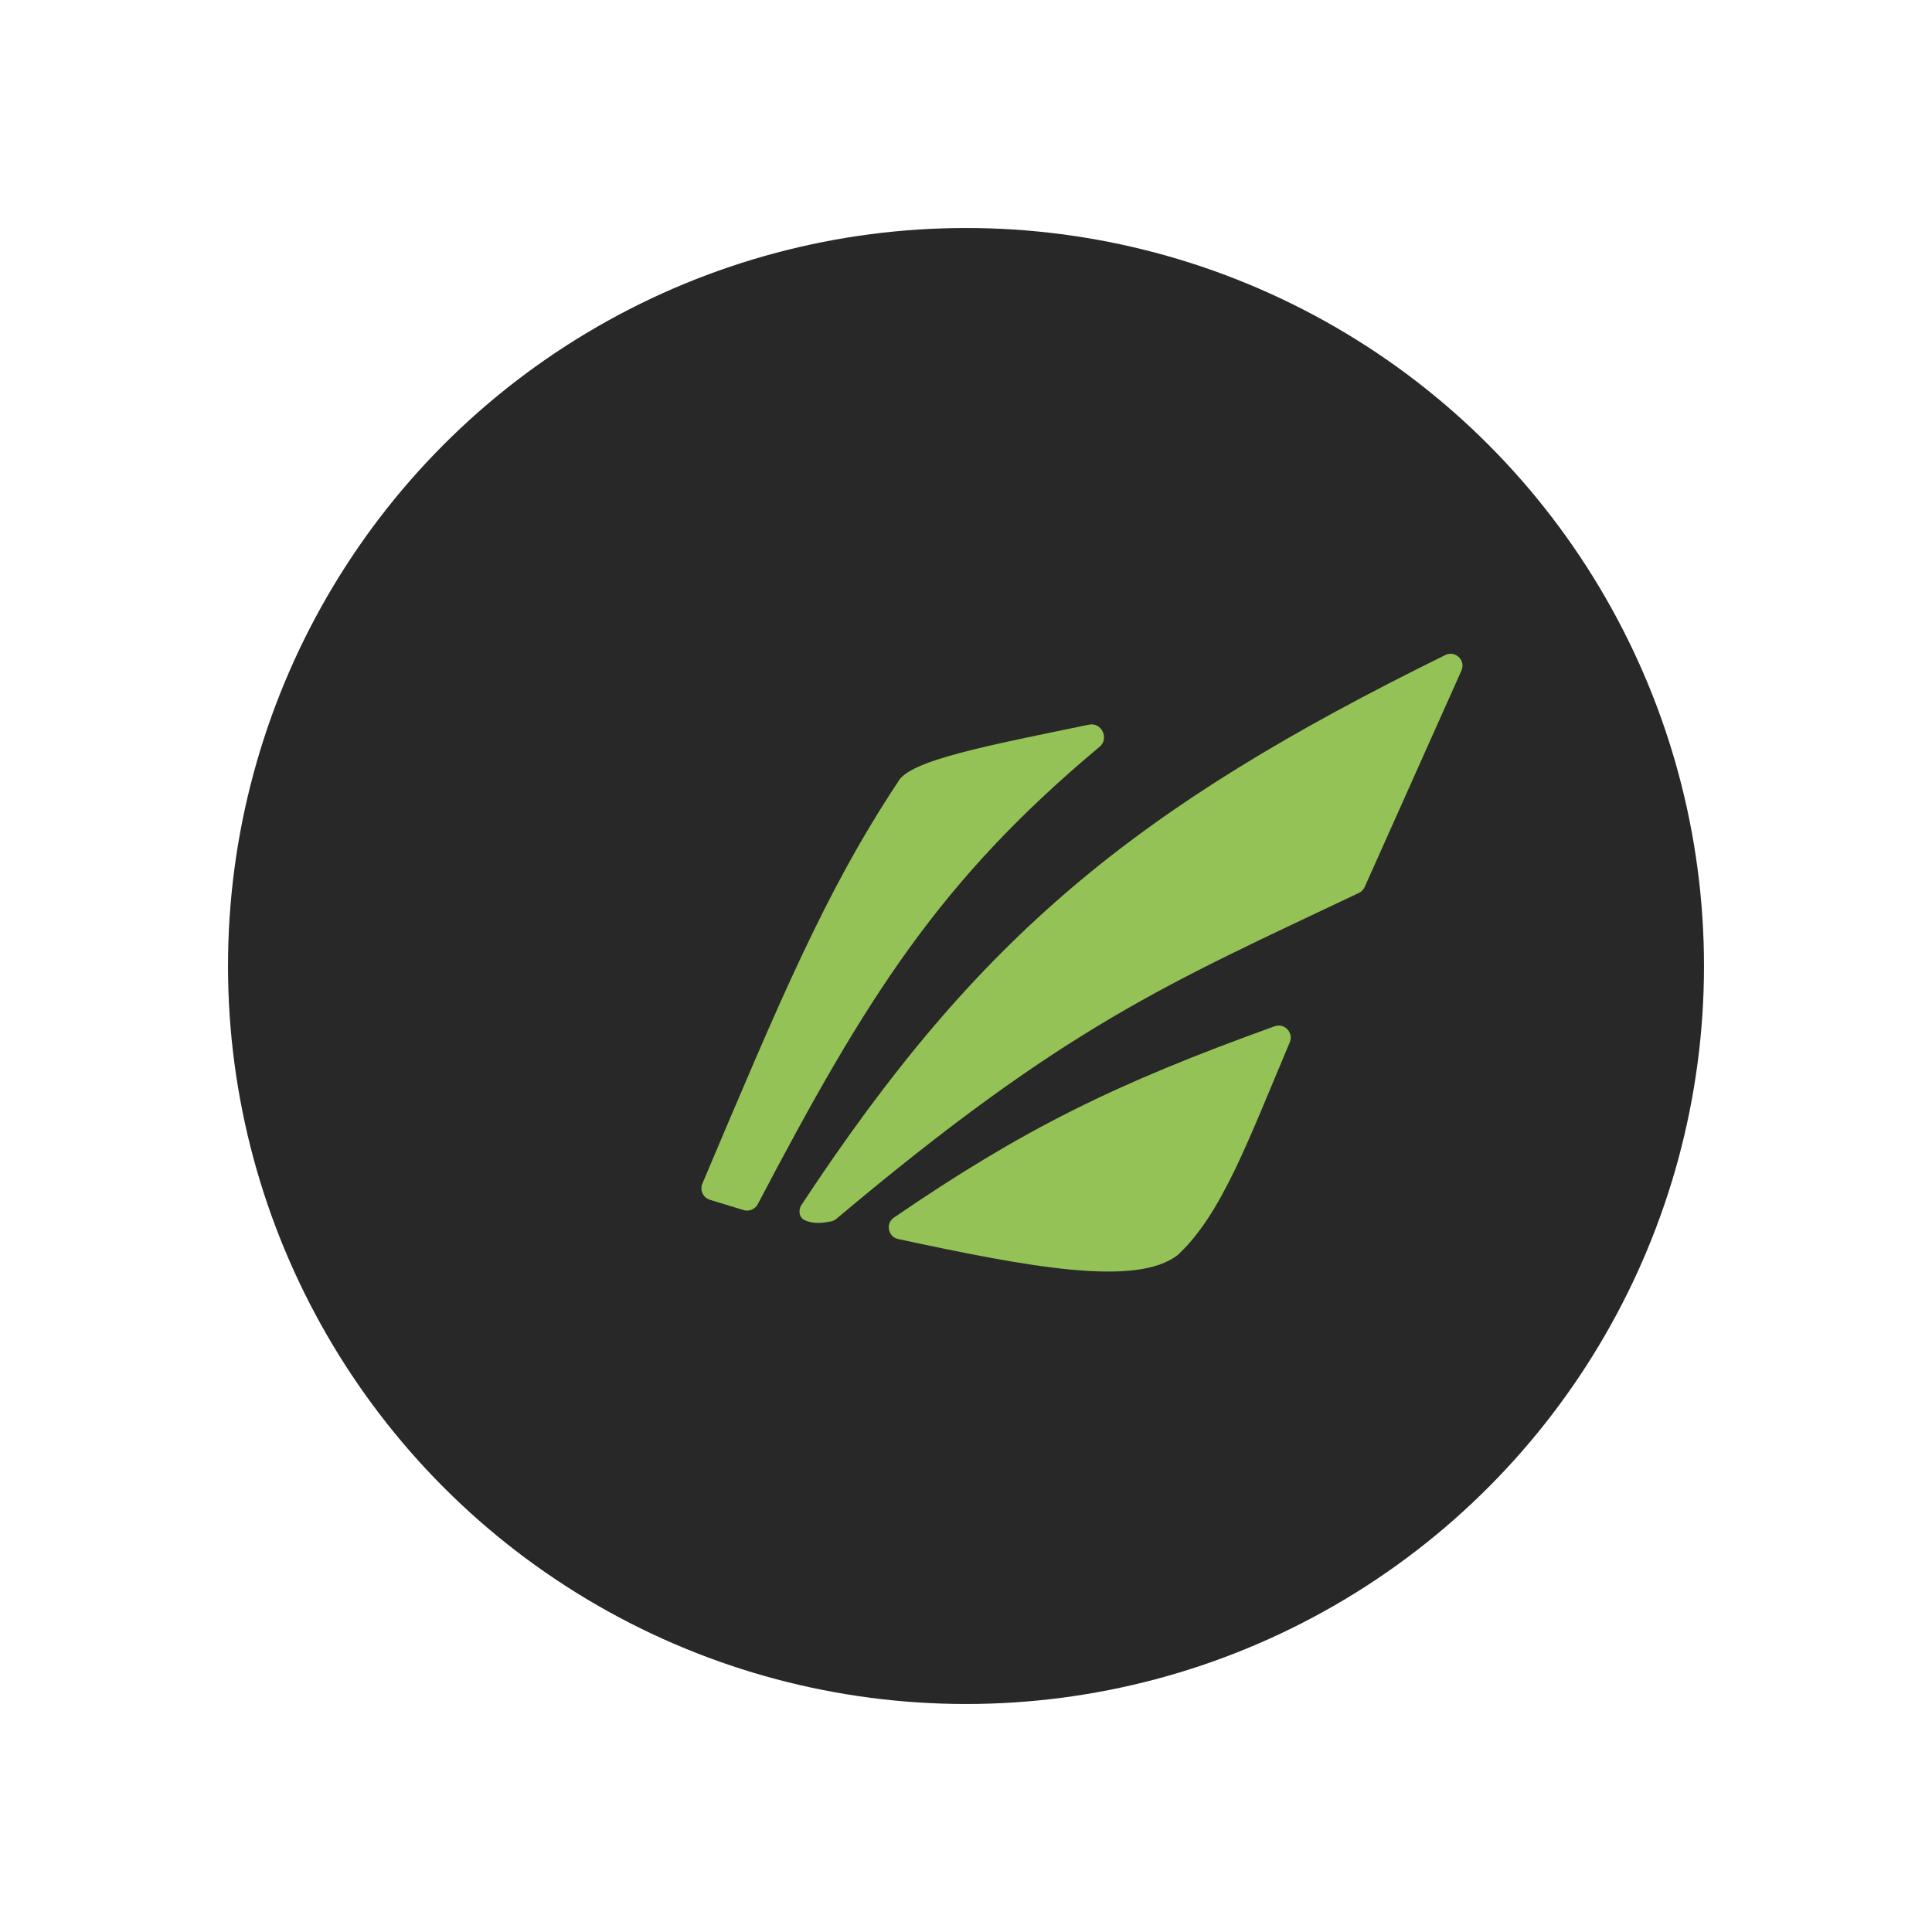 <svg width="161" height="161" viewBox="0 0 161 161" fill="none" xmlns="http://www.w3.org/2000/svg">
<g filter="url(#filter0_d_840_42)">
<circle cx="80.5" cy="76.5" r="61.5" fill="#282828"/>
</g>
<g filter="url(#filter1_d_840_42)">
<path d="M51.969 96.841L49.158 95.983C48.591 95.809 48.3 95.178 48.532 94.632C54.969 79.436 58.727 70.383 64.816 61.182C65.716 59.358 72.336 58.131 80.759 56.385C81.8 56.17 82.45 57.548 81.634 58.23C68.304 69.368 62.199 79.1 53.151 96.343C52.927 96.769 52.429 96.982 51.969 96.841Z" fill="#94C256"/>
<path d="M59.262 97.782C58.325 97.968 57.704 97.959 57.082 97.694C56.592 97.486 56.496 96.856 56.789 96.411C71.567 73.967 84.612 63.297 110.442 50.586C111.279 50.174 112.167 51.033 111.786 51.884L103.722 69.918C103.625 70.135 103.45 70.312 103.235 70.414C87.373 77.949 78.923 81.395 59.696 97.57C59.572 97.674 59.421 97.751 59.262 97.782Z" fill="#94C256"/>
<path d="M96.219 81.523C82.814 86.347 75.209 90.135 64.497 97.464C63.777 97.956 63.996 99.069 64.849 99.253C75.699 101.588 84.693 103.277 88.144 100.583C91.814 97.182 94.017 91.045 97.48 82.861C97.821 82.057 97.041 81.227 96.219 81.523Z" fill="#94C256"/>
</g>
<defs>
<filter id="filter0_d_840_42" x="0.3" y="0.3" width="160.4" height="160.4" filterUnits="userSpaceOnUse" color-interpolation-filters="sRGB">
<feFlood flood-opacity="0" result="BackgroundImageFix"/>
<feColorMatrix in="SourceAlpha" type="matrix" values="0 0 0 0 0 0 0 0 0 0 0 0 0 0 0 0 0 0 127 0" result="hardAlpha"/>
<feOffset dy="4"/>
<feGaussianBlur stdDeviation="9.35"/>
<feComposite in2="hardAlpha" operator="out"/>
<feColorMatrix type="matrix" values="0 0 0 0 0 0 0 0 0 0 0 0 0 0 0 0 0 0 0.25 0"/>
<feBlend mode="normal" in2="BackgroundImageFix" result="effect1_dropShadow_840_42"/>
<feBlend mode="normal" in="SourceGraphic" in2="effect1_dropShadow_840_42" result="shape"/>
</filter>
<filter id="filter1_d_840_42" x="29.652" y="25.68" width="121.025" height="109.084" filterUnits="userSpaceOnUse" color-interpolation-filters="sRGB">
<feFlood flood-opacity="0" result="BackgroundImageFix"/>
<feColorMatrix in="SourceAlpha" type="matrix" values="0 0 0 0 0 0 0 0 0 0 0 0 0 0 0 0 0 0 127 0" result="hardAlpha"/>
<feOffset dx="10" dy="4"/>
<feGaussianBlur stdDeviation="14.4"/>
<feComposite in2="hardAlpha" operator="out"/>
<feColorMatrix type="matrix" values="0 0 0 0 0.58 0 0 0 0 0.761 0 0 0 0 0.337 0 0 0 0.25 0"/>
<feBlend mode="normal" in2="BackgroundImageFix" result="effect1_dropShadow_840_42"/>
<feBlend mode="normal" in="SourceGraphic" in2="effect1_dropShadow_840_42" result="shape"/>
</filter>
</defs>
</svg>

